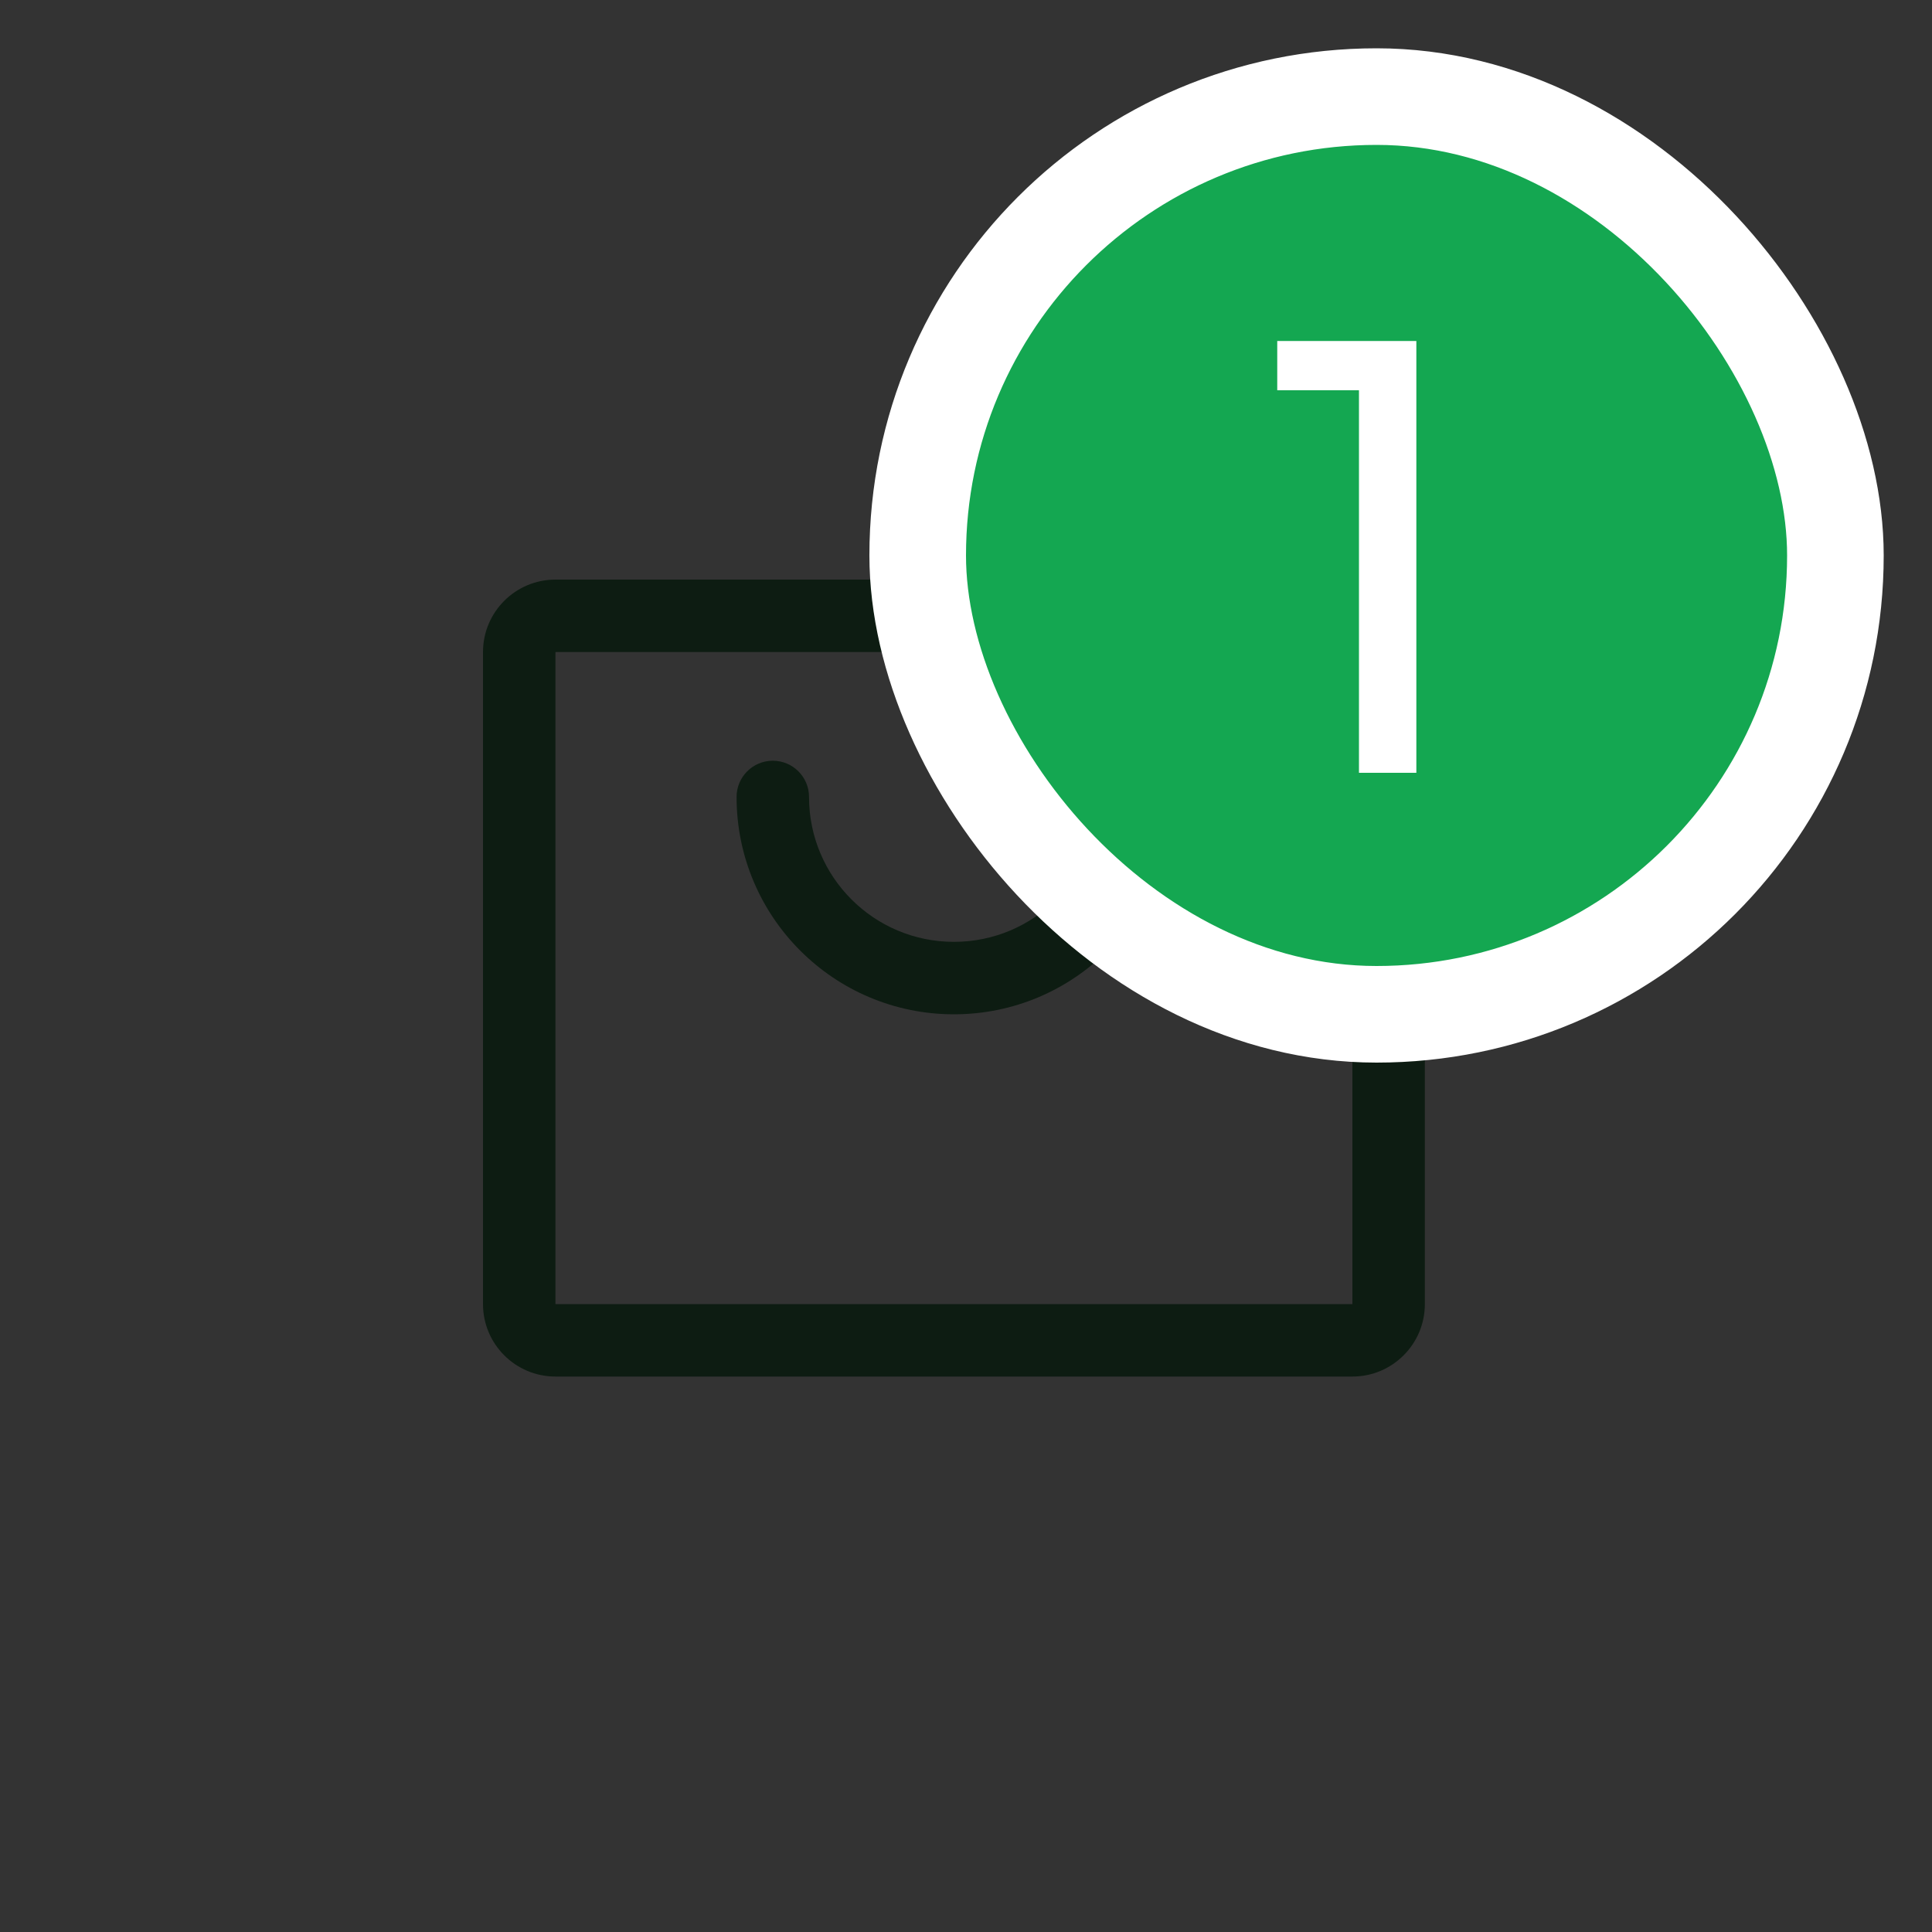 <svg width="40" height="40" viewBox="0 0 40 40" fill="none" xmlns="http://www.w3.org/2000/svg">
<rect x="0" y="0" width="40" height="40" fill="#333333" stroke="none"/>
<path fill-rule="evenodd" clip-rule="evenodd" d="M28 12H11.5C10.672 12 10 12.672 10 13.5V27C10 27.828 10.672 28.5 11.5 28.5H28C28.828 28.5 29.5 27.828 29.5 27V13.5C29.5 12.672 28.828 12 28 12ZM28 27H11.5V13.5H28V27ZM24.25 16.5C24.25 18.985 22.235 21 19.75 21C17.265 21 15.25 18.985 15.25 16.5C15.25 16.086 15.586 15.75 16 15.75C16.414 15.75 16.75 16.086 16.75 16.5C16.75 18.157 18.093 19.5 19.75 19.5C21.407 19.5 22.75 18.157 22.75 16.5C22.75 16.086 23.086 15.75 23.5 15.75C23.914 15.75 24.25 16.086 24.25 16.5Z" fill="#0D1C12"/>
<rect x="19" y="2" width="19" height="19" rx="9.5" fill="#14A751"/>
<rect x="19" y="2" width="19" height="19" rx="9.5" stroke="white" stroke-width="2"/>
<path d="M28.136 16V8.08H26.444V7.06H29.324V16H28.136Z" fill="white"/>
</svg>
